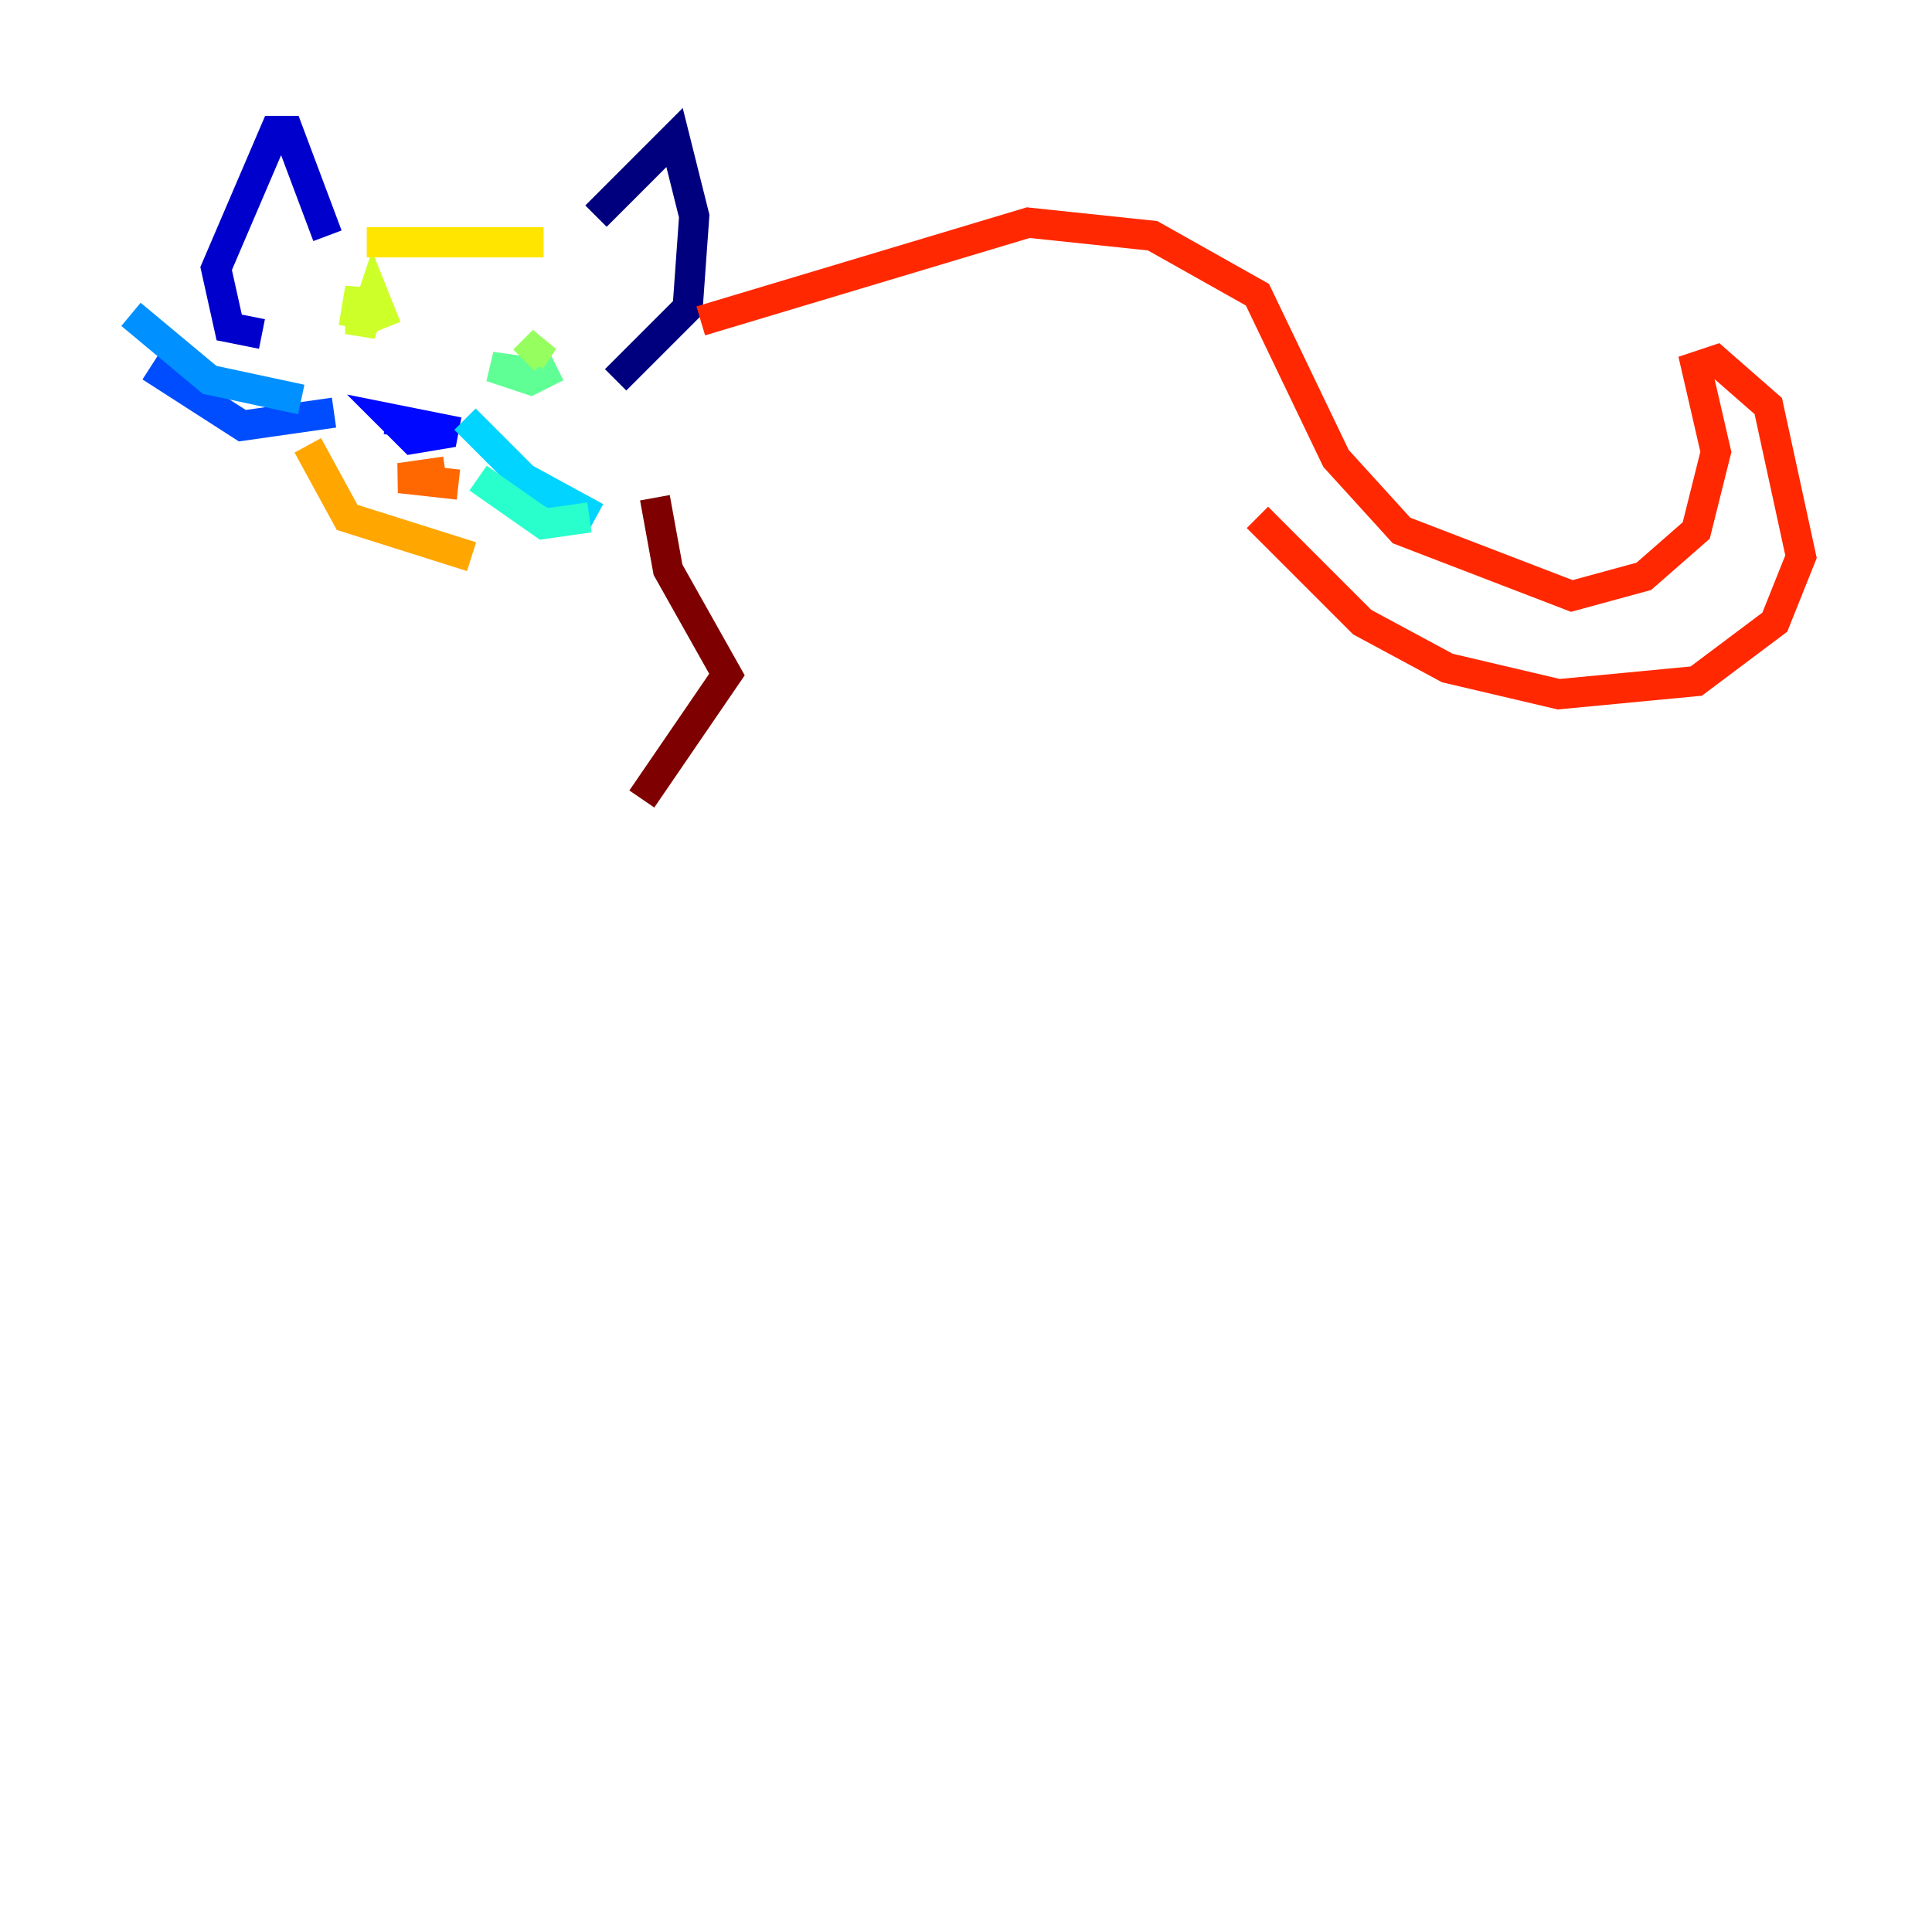 <?xml version="1.0" encoding="utf-8" ?>
<svg baseProfile="tiny" height="128" version="1.2" viewBox="0,0,128,128" width="128" xmlns="http://www.w3.org/2000/svg" xmlns:ev="http://www.w3.org/2001/xml-events" xmlns:xlink="http://www.w3.org/1999/xlink"><defs /><polyline fill="none" points="39.485,14.319 44.691,9.112 45.993,14.319 45.559,20.393 40.786,25.166" stroke="#00007f" stroke-width="2" /><polyline fill="none" points="21.695,15.62 19.091,8.678 18.224,8.678 14.319,17.79 15.186,21.695 17.356,22.129" stroke="#0000cc" stroke-width="2" /><polyline fill="none" points="29.939,28.637 27.336,29.071 26.034,27.77 30.373,28.637 25.6,27.77" stroke="#0008ff" stroke-width="2" /><polyline fill="none" points="22.129,27.336 16.054,28.203 9.98,24.298" stroke="#004cff" stroke-width="2" /><polyline fill="none" points="19.959,26.468 13.885,25.166 8.678,20.827" stroke="#0090ff" stroke-width="2" /><polyline fill="none" points="30.807,27.77 34.712,31.675 39.485,34.278" stroke="#00d4ff" stroke-width="2" /><polyline fill="none" points="31.675,31.675 36.014,34.712 39.051,34.278" stroke="#29ffcd" stroke-width="2" /><polyline fill="none" points="35.58,24.732 32.542,24.298 35.146,25.166 36.881,24.298" stroke="#5fff96" stroke-width="2" /><polyline fill="none" points="34.712,23.864 36.014,22.563 35.146,23.864" stroke="#96ff5f" stroke-width="2" /><polyline fill="none" points="23.43,21.695 23.864,19.091 23.864,22.129 24.732,19.525 25.6,21.695" stroke="#cdff29" stroke-width="2" /><polyline fill="none" points="36.014,16.054 24.298,16.054" stroke="#ffe500" stroke-width="2" /><polyline fill="none" points="20.393,29.505 22.997,34.278 31.241,36.881" stroke="#ffa600" stroke-width="2" /><polyline fill="none" points="29.505,31.241 26.468,31.675 30.373,32.108" stroke="#ff6700" stroke-width="2" /><polyline fill="none" points="46.427,21.261 68.122,14.752 76.366,15.62 83.308,19.525 88.515,30.373 92.854,35.146 104.136,39.485 108.909,38.183 112.38,35.146 113.681,29.939 112.38,24.298 113.681,23.864 117.153,26.902 119.322,36.881 117.586,41.22 112.38,45.125 103.268,45.993 95.891,44.258 90.251,41.22 83.308,34.278" stroke="#ff2800" stroke-width="2" /><polyline fill="none" points="43.39,44.691 43.39,44.691" stroke="#cc0000" stroke-width="2" /><polyline fill="none" points="43.39,32.976 44.258,37.749 48.163,44.691 42.522,52.936" stroke="#7f0000" stroke-width="2" /></svg>